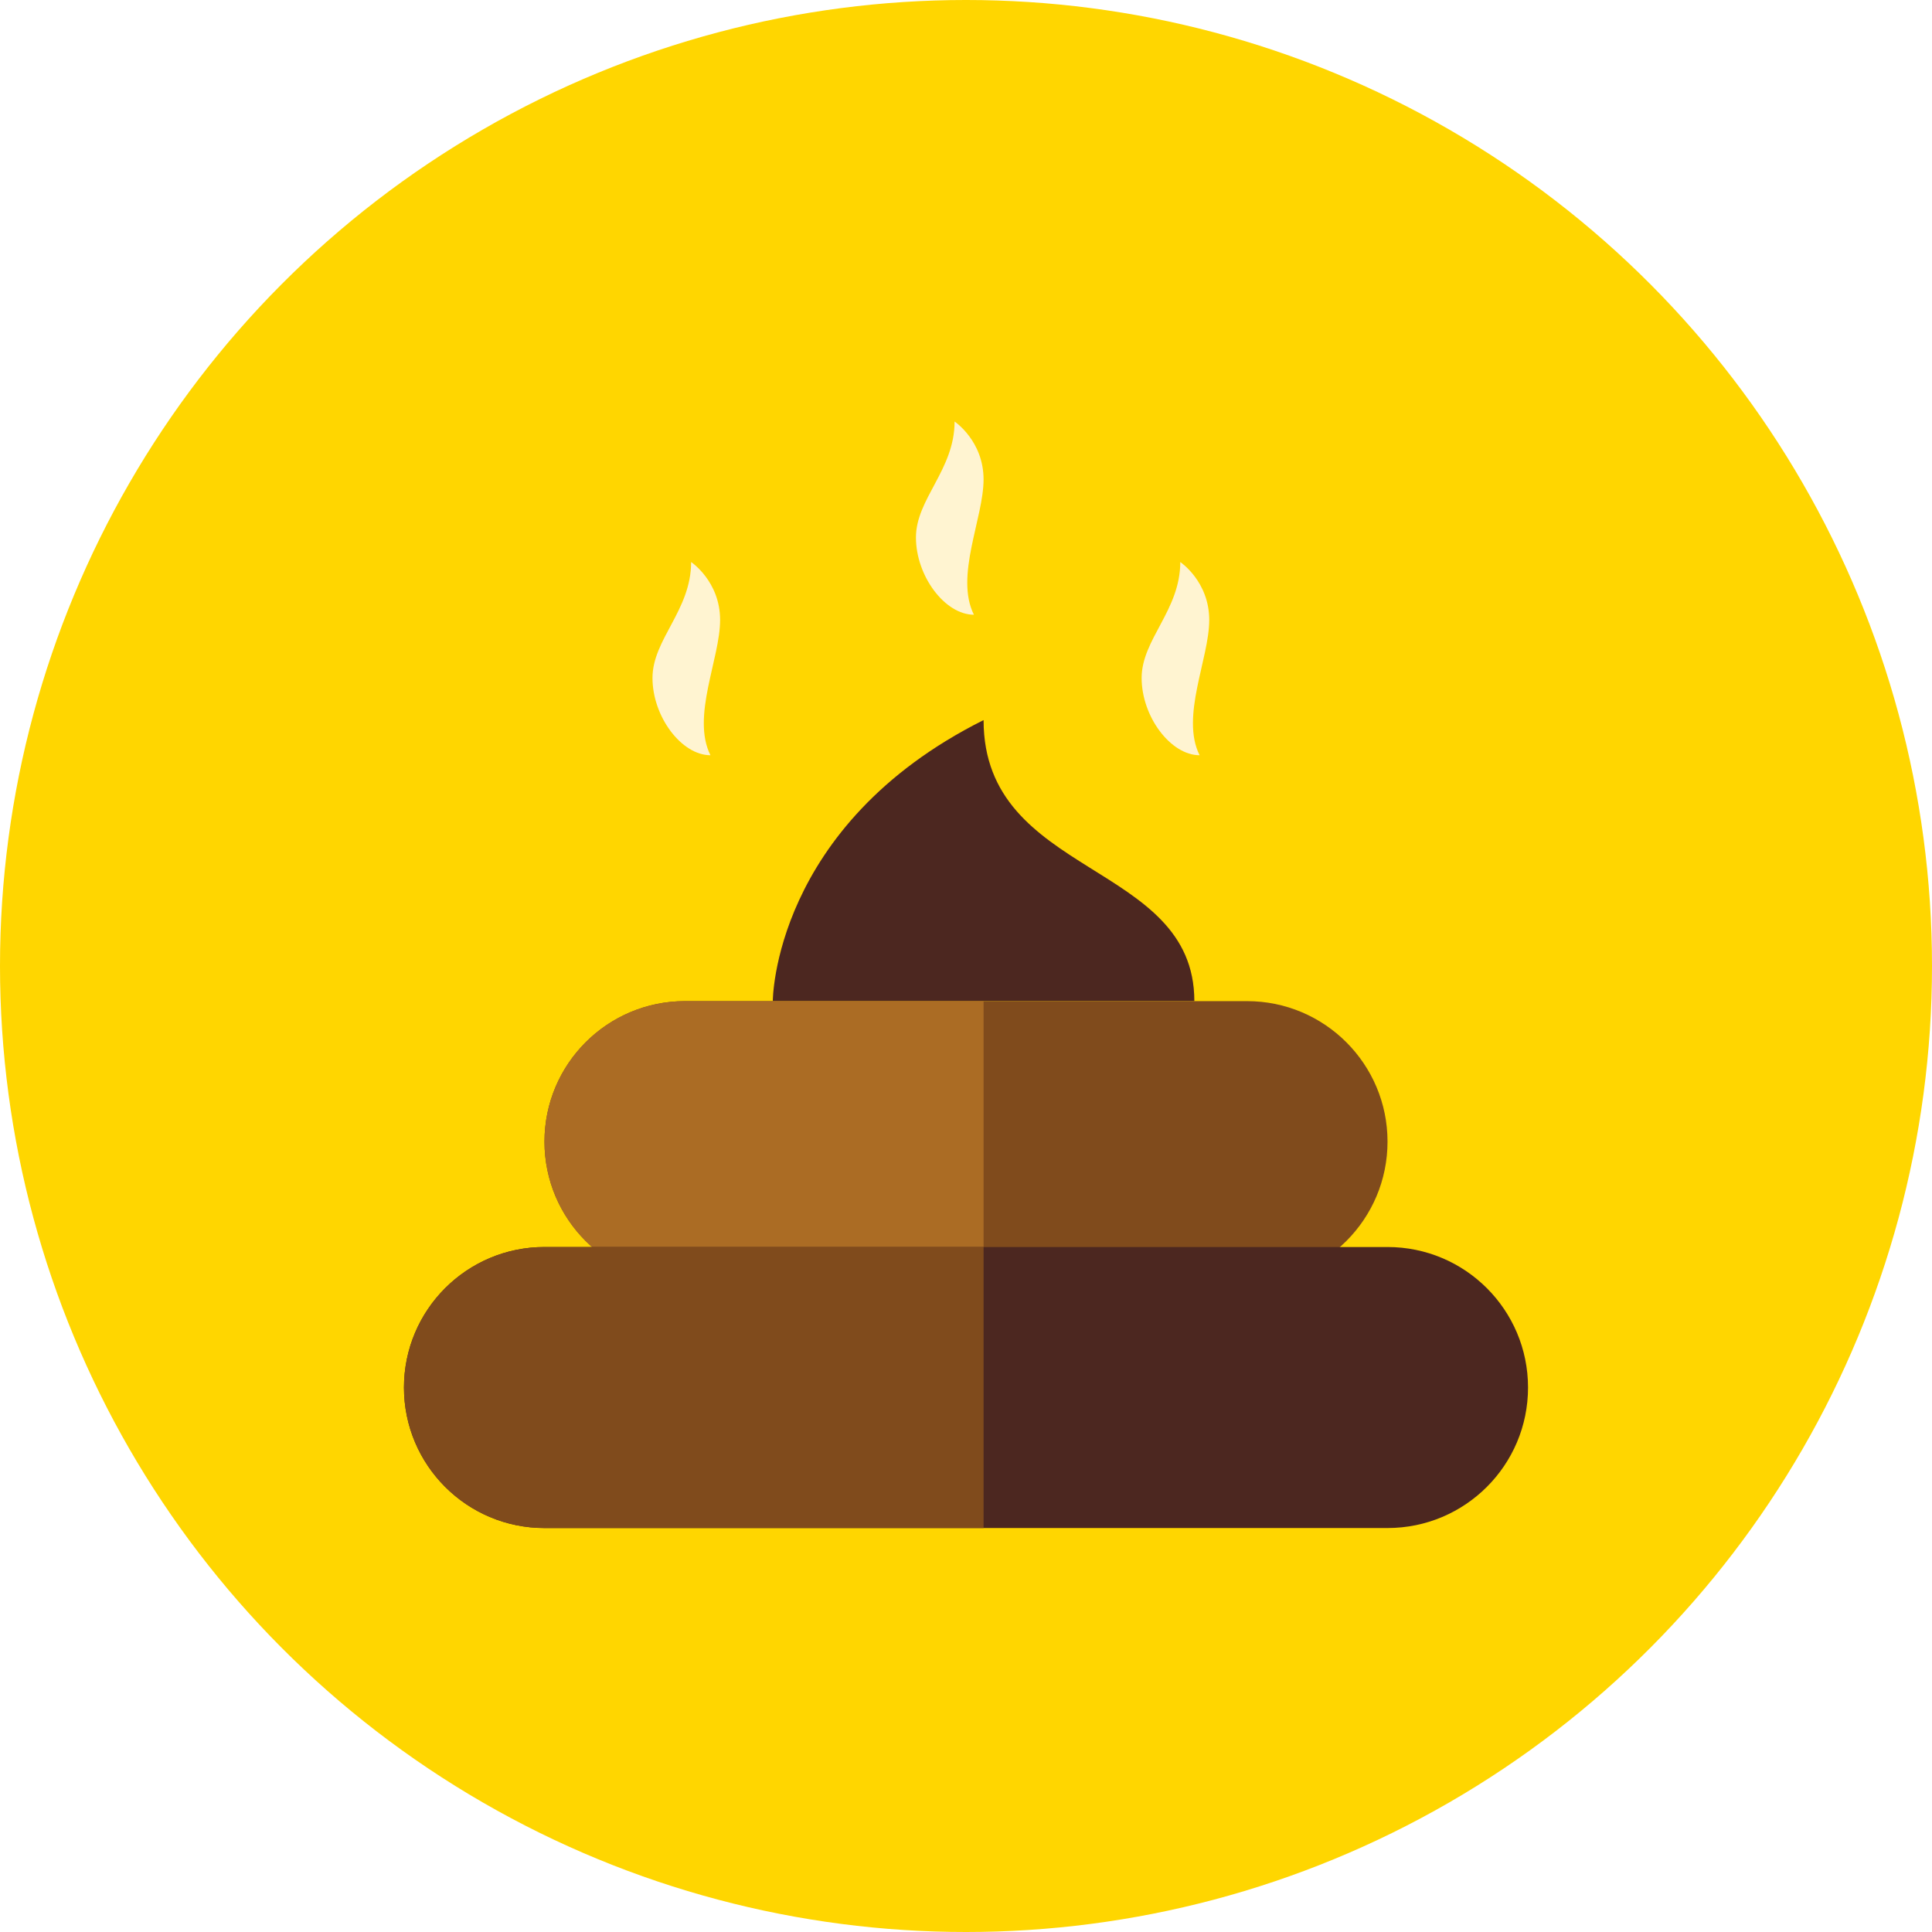 <?xml version="1.0" encoding="iso-8859-1"?>
<!-- Generator: Adobe Illustrator 19.0.0, SVG Export Plug-In . SVG Version: 6.00 Build 0)  -->
<svg version="1.1" id="Layer_1" xmlns="http://www.w3.org/2000/svg" xmlns:xlink="http://www.w3.org/1999/xlink" x="0px" y="0px"
	 viewBox="0 0 512 512" style="enable-background:new 0 0 512 512;" xml:space="preserve">
<circle style="fill:#FFD600;" cx="256" cy="256" r="256"/>
<path style="fill:#804B1C;" d="M144.291,302.545c0,20.568,16.673,37.236,37.236,37.236h148.945
	c20.564,0,37.236-16.668,37.236-37.236c0-20.564-16.673-37.236-37.236-37.236H181.527
	C160.963,265.309,144.291,281.982,144.291,302.545z"/>
<path style="fill:#F7B90C;" d="M204.8,265.309c0,0,0-46.545,55.855-74.473c0,41.891,55.855,37.236,55.855,74.473
	C288.582,265.309,204.8,265.309,204.8,265.309z"/>
<g>
	<path style="fill:#FFF4D1;" d="M312.785,148.945c0,0,7.675,5.12,7.675,15.36s-7.675,25.6-2.555,35.84
		c-7.675,0-15.36-10.24-15.36-20.48C302.545,169.425,312.785,161.745,312.785,148.945z"/>
	<path style="fill:#FFF4D1;" d="M183.156,148.945c0,0,7.68,5.12,7.68,15.36s-7.68,25.6-2.56,35.84c-7.68,0-15.36-10.24-15.36-20.48
		C172.916,169.425,183.156,161.745,183.156,148.945z"/>
	<path style="fill:#FFF4D1;" d="M252.975,111.709c0,0,7.68,5.12,7.68,15.36s-7.68,25.6-2.56,35.84c-7.68,0-15.36-10.24-15.36-20.48
		C242.735,132.189,252.975,124.509,252.975,111.709z"/>
</g>
<path style="fill:#4C2720;" d="M204.8,265.309c0,0,0-46.545,55.855-74.473c0,41.891,55.855,37.236,55.855,74.473
	C288.582,265.309,204.8,265.309,204.8,265.309z"/>
<path style="fill:#AB6C24;" d="M260.655,265.309h-79.127c-20.564,0-37.236,16.673-37.236,37.236s16.673,37.236,37.236,37.236h79.127
	V265.309z"/>
<path style="fill:#4C2720;" d="M107.055,367.709c0,20.568,16.673,37.236,37.236,37.236h223.418
	c20.564,0,37.236-16.668,37.236-37.236c0-20.564-16.673-37.236-37.236-37.236H144.291
	C123.727,330.473,107.055,347.145,107.055,367.709z"/>
<path style="fill:#804B1C;" d="M260.655,330.473H144.291c-20.564,0-37.236,16.673-37.236,37.236s16.673,37.236,37.236,37.236
	h116.364V330.473z"/>
<g>
</g>
<g>
</g>
<g>
</g>
<g>
</g>
<g>
</g>
<g>
</g>
<g>
</g>
<g>
</g>
<g>
</g>
<g>
</g>
<g>
</g>
<g>
</g>
<g>
</g>
<g>
</g>
<g>
</g>
</svg>
